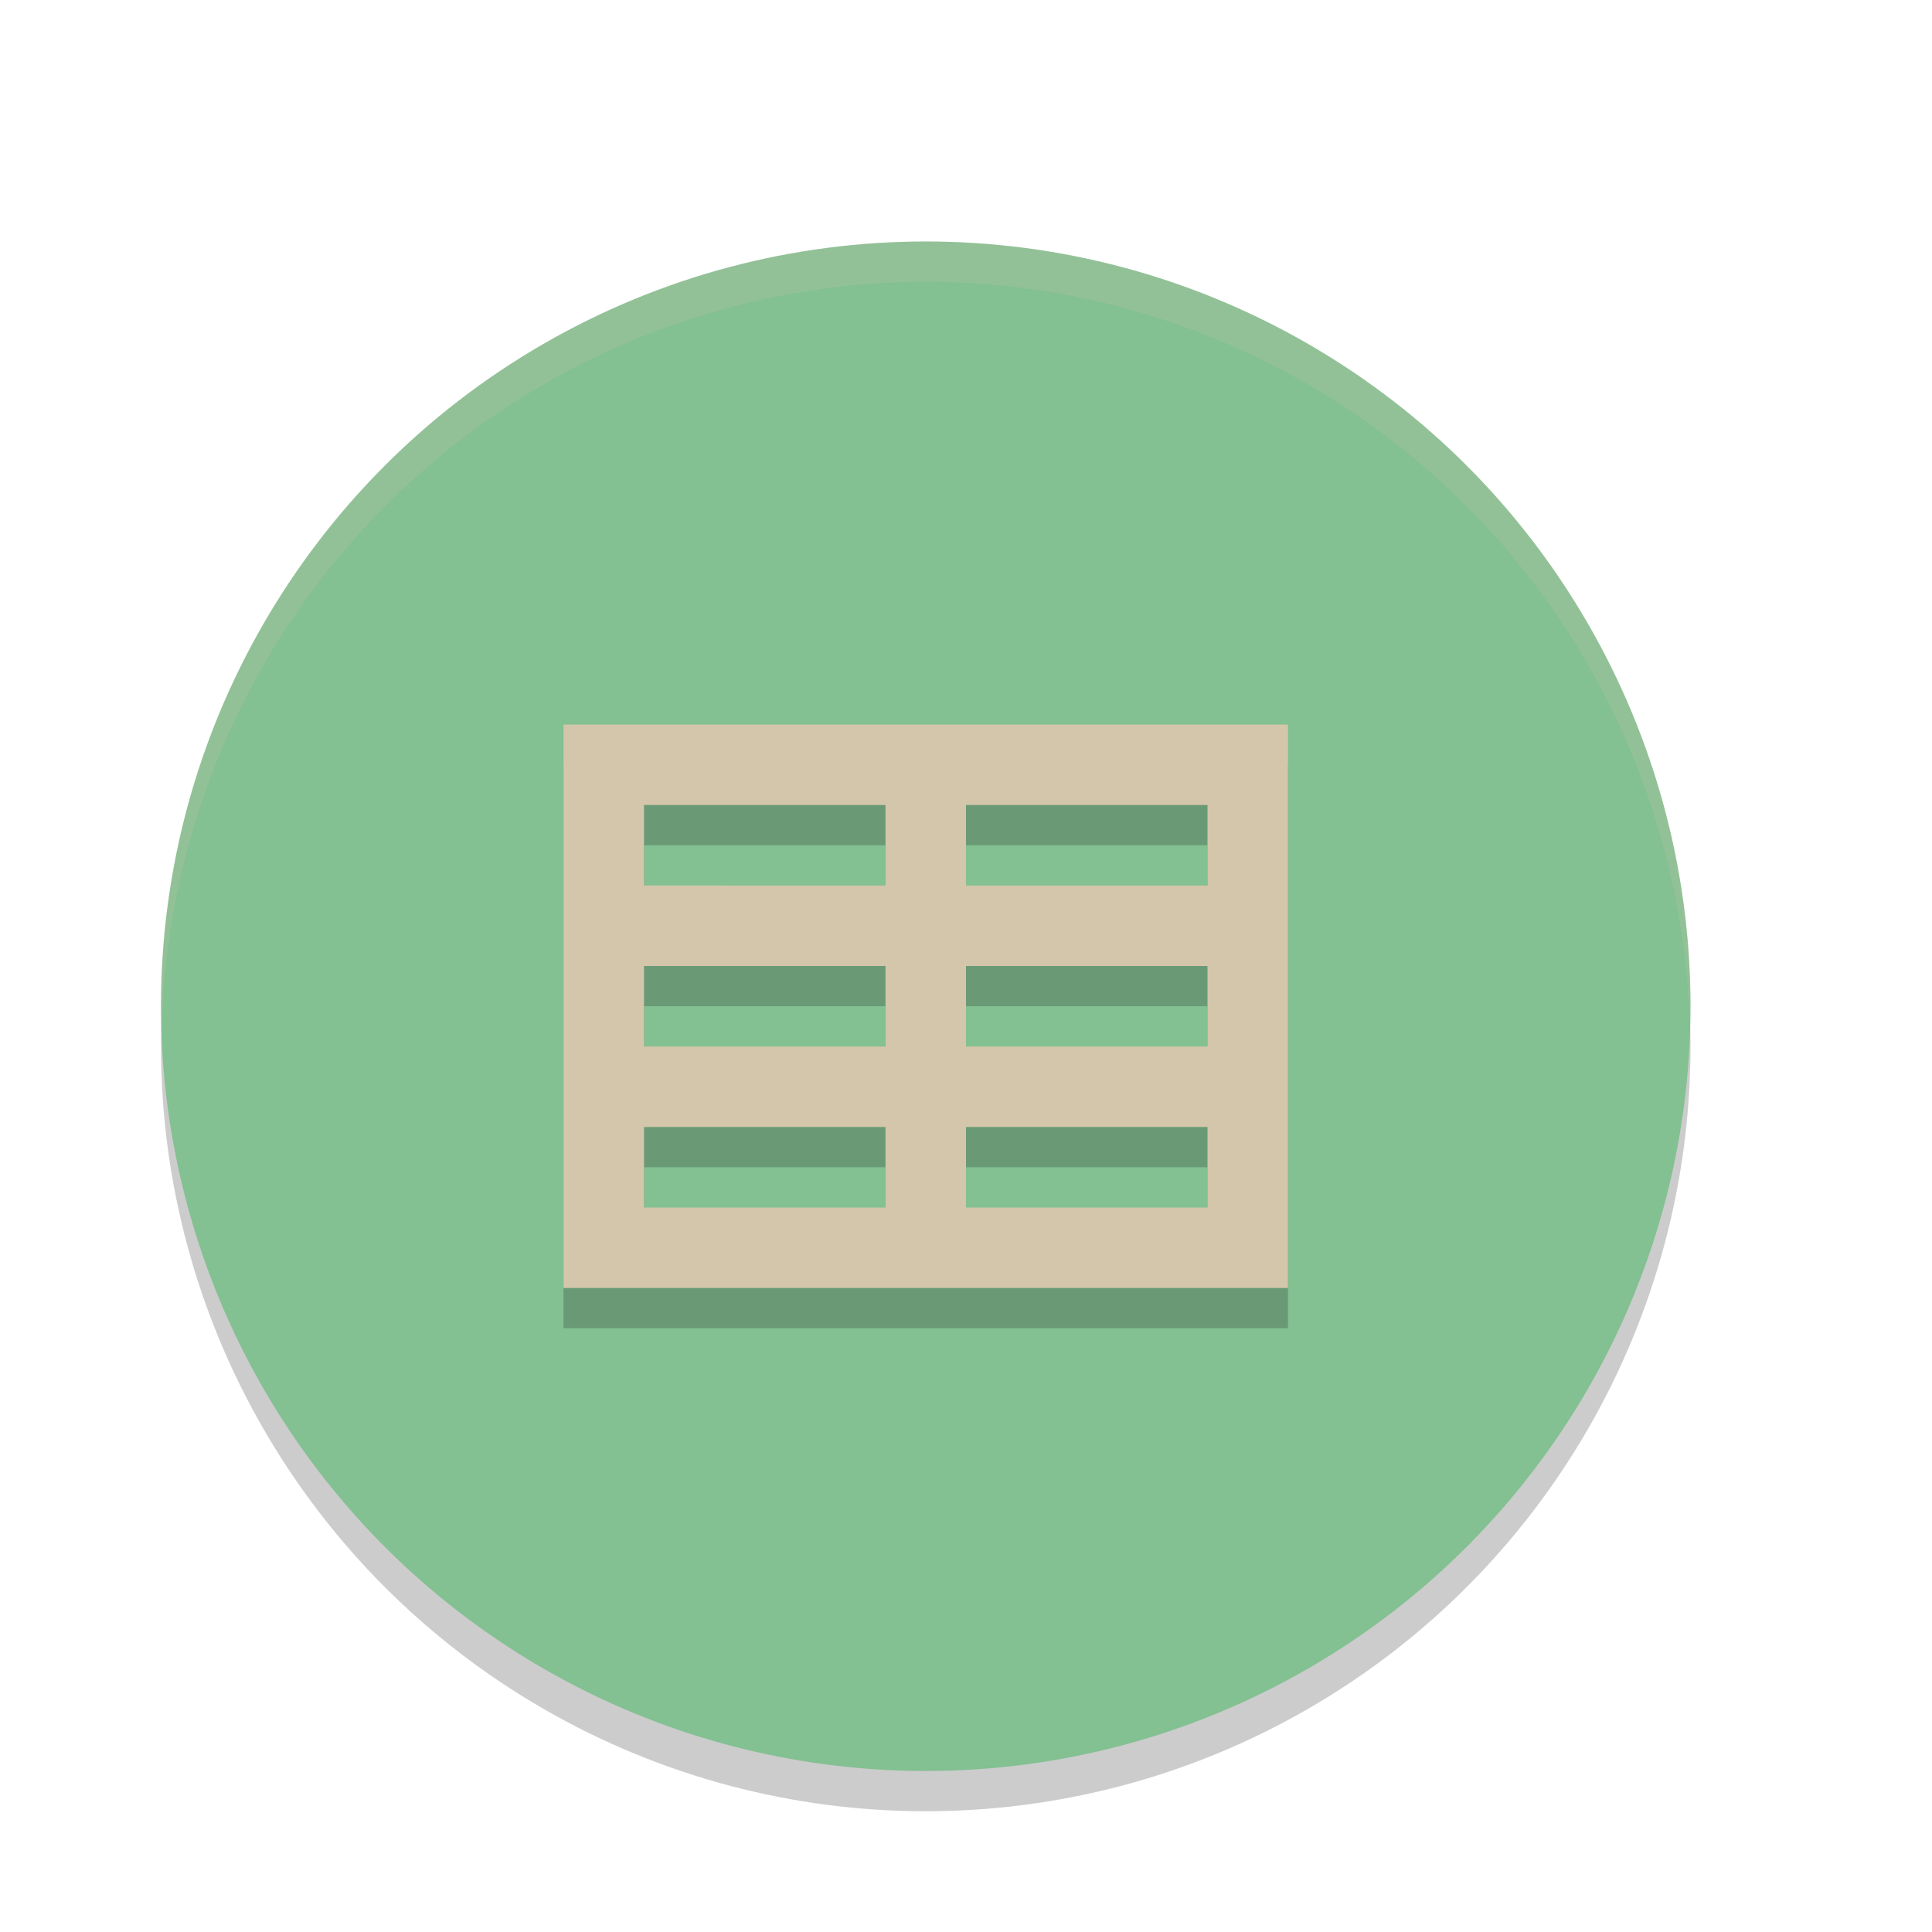 <svg xmlns="http://www.w3.org/2000/svg" width="24" height="24" version="1">
 <circle style="opacity:0.2" cx="11.5" cy="13" r="9.5"/>
 <circle style="fill:#83c092" cx="11.5" cy="12.5" r="9.5"/>
 <path style="opacity:0.2" d="m 7,16.5 h 9 v -7 H 7 Z m 1,-6 h 3 v 1 H 8 Z m 4,0 h 3 v 1 h -3 z m -4,2 h 3 v 1 H 8 Z m 4,0 h 3 v 1 h -3 z m -4,2 h 3 v 1 H 8 Z m 4,0 h 3 v 1 h -3 z"/>
 <path style="fill:#d3c6aa" d="m 7,16 h 9 V 9 H 7 Z m 1,-6 h 3 v 1 H 8 Z m 4,0 h 3 v 1 h -3 z m -4,2 h 3 v 1 H 8 Z m 4,0 h 3 v 1 h -3 z m -4,2 h 3 v 1 H 8 Z m 4,0 h 3 v 1 h -3 z"/>
 <path style="opacity:0.2;fill:#d3c6aa" d="M 11.5 3 A 9.5 9.5 0 0 0 2 12.5 A 9.5 9.5 0 0 0 2.01 12.793 A 9.5 9.5 0 0 1 11.5 3.5 A 9.5 9.5 0 0 1 20.99 12.707 A 9.5 9.5 0 0 0 21 12.5 A 9.5 9.5 0 0 0 11.5 3 z"/>
</svg>
